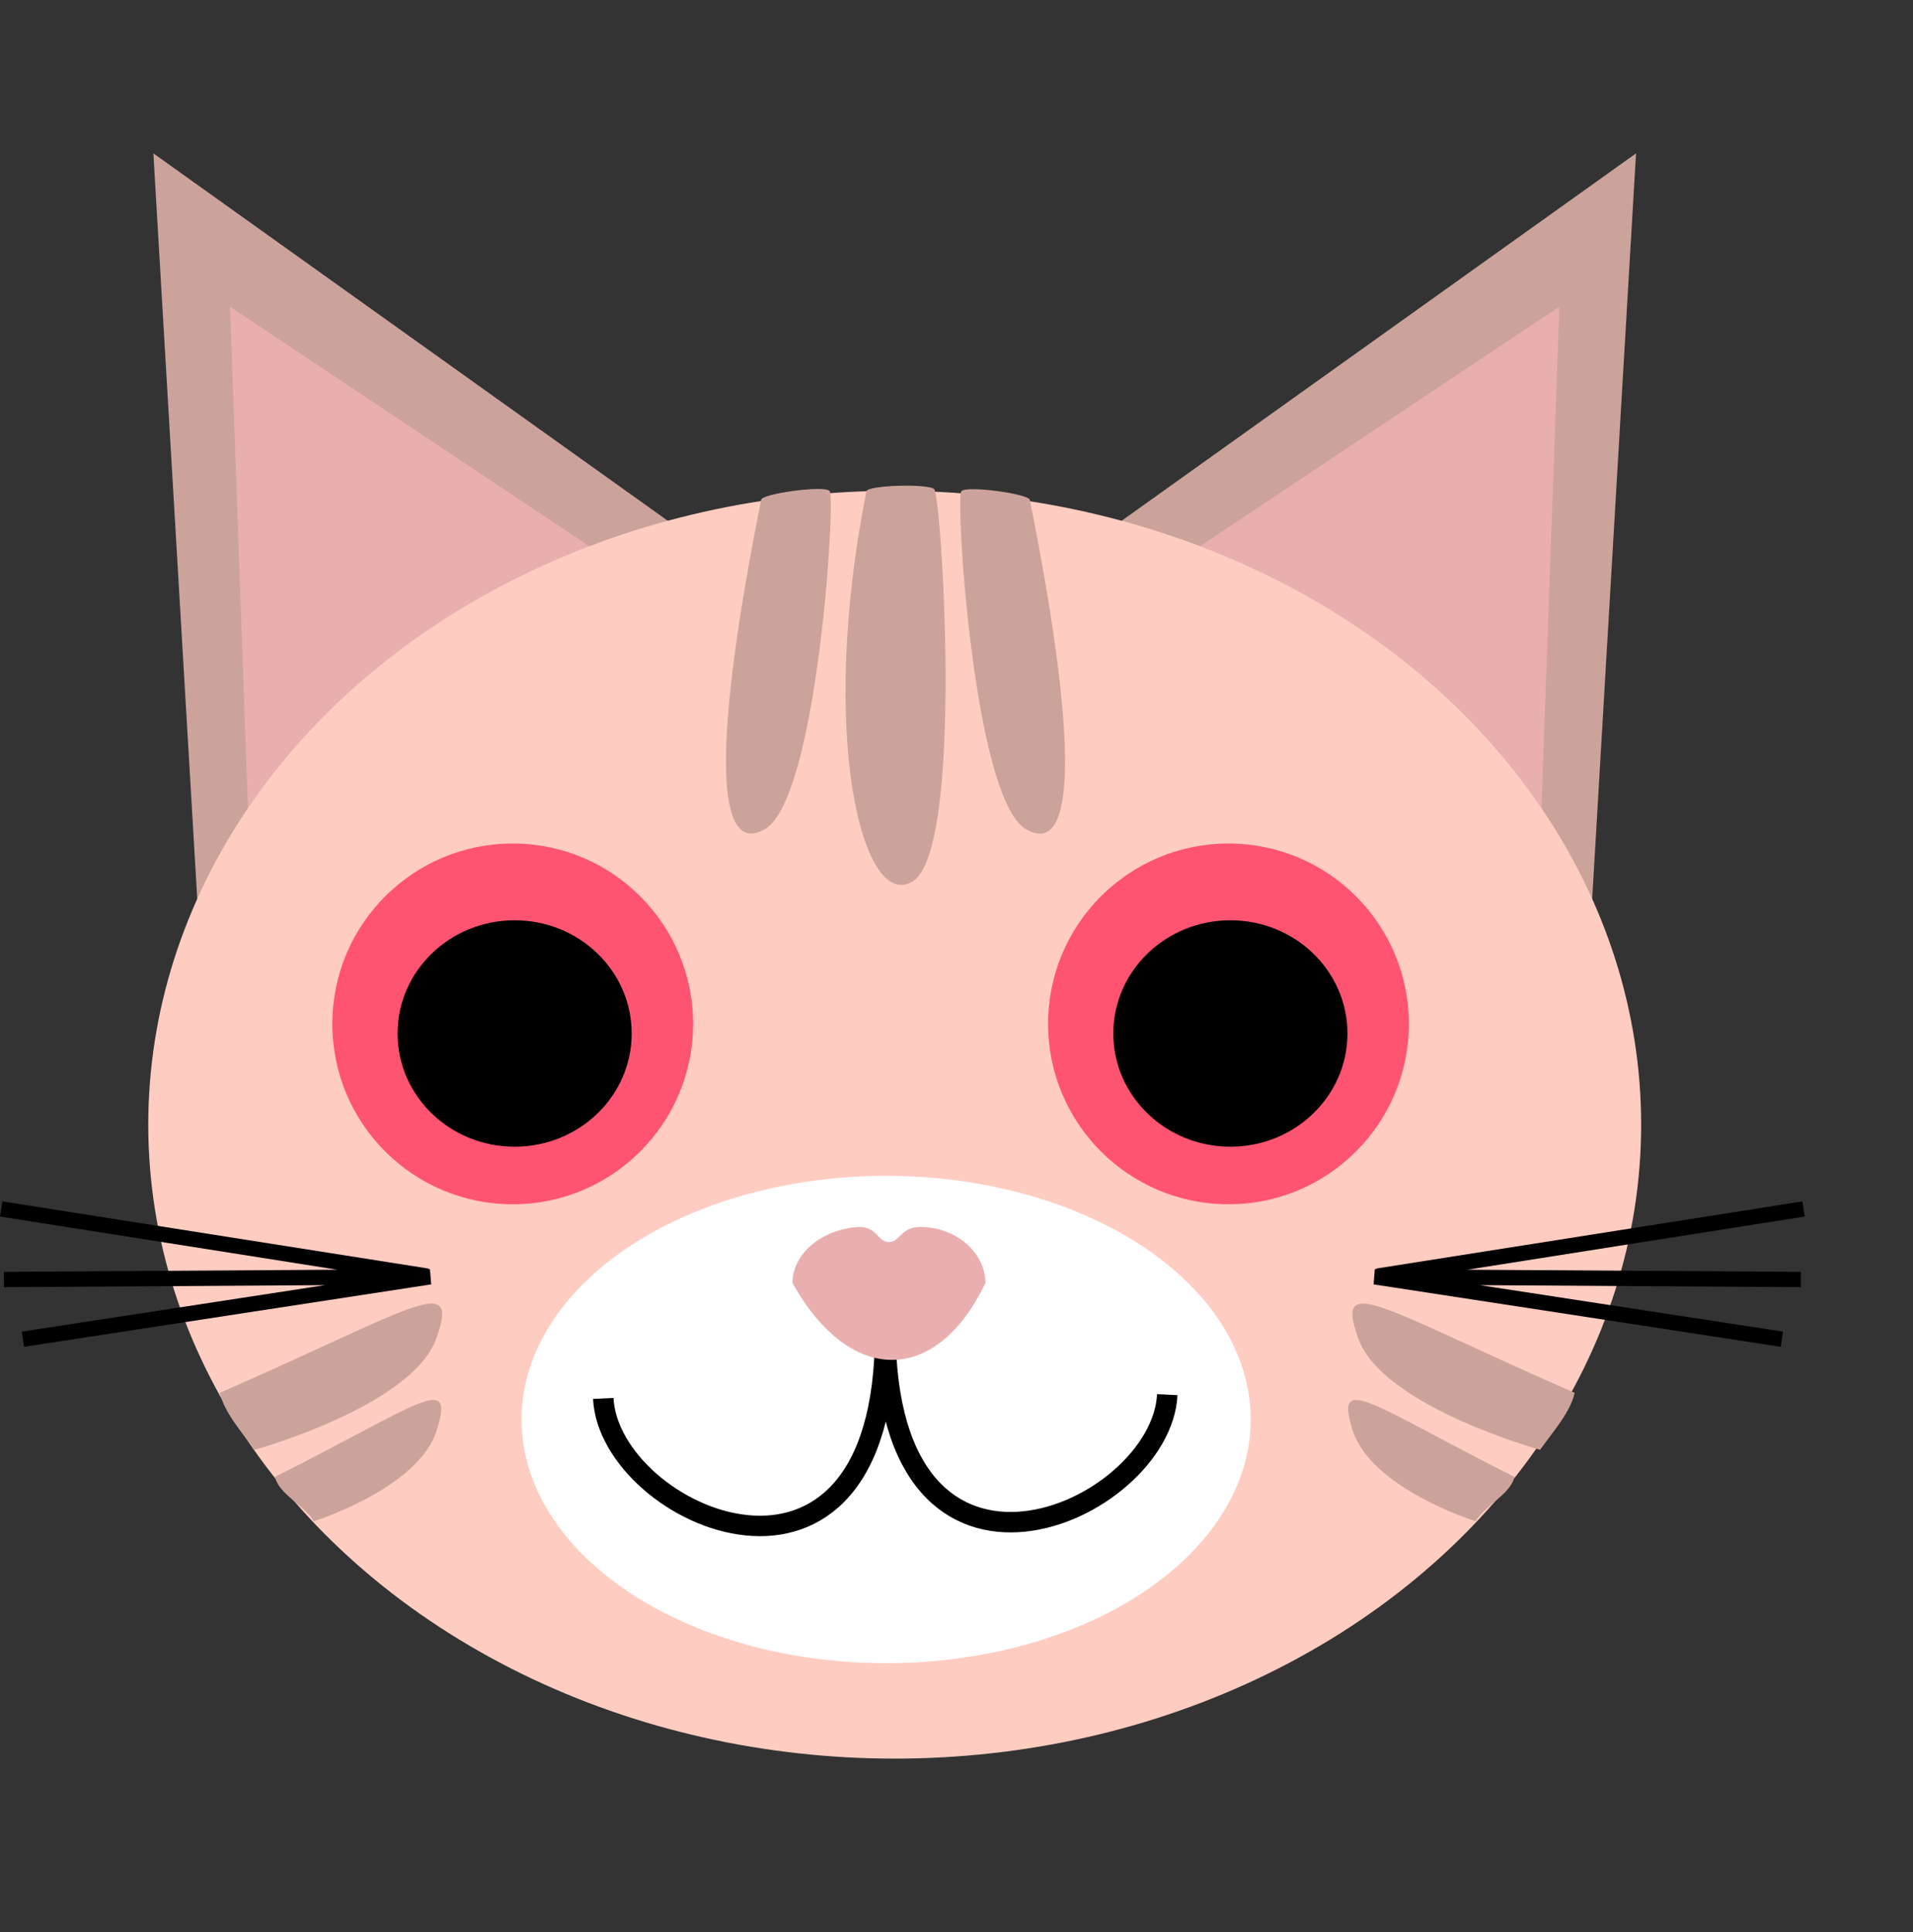 <?xml version="1.0" standalone="no"?>
<!DOCTYPE svg PUBLIC "-//W3C//DTD SVG 1.1//EN"
"http://www.w3.org/Graphics/SVG/1.1/DTD/svg11.dtd">
<svg xmlns="http://www.w3.org/2000/svg" version="1.1" width="2.475cm" height="2.5cm"> 


<rect width="100%" height="100%" fill="#333333" stroke="none"/> 


<g transform="scale(0.25, 0.25) translate(0, 0)">

<polygon
		style="fill:#cca39b;fill-opacity:1;stroke:none;stroke-width:4;stroke-miterlimit:4;stroke-dasharray:none;stroke-opacity:1"
		points="30,30 40,200 170,130"
		/>
<polygon
		style="fill:#e9afaf;fill-opacity:1;stroke:none;stroke-width:4;stroke-miterlimit:4;stroke-dasharray:none;stroke-opacity:1"
		points="45,60 50,200 150,130"
		/>
<polygon
		style="fill:#cca39b;fill-opacity:1;stroke:none;stroke-width:4;stroke-miterlimit:4;stroke-dasharray:none;stroke-opacity:1"
		points="30,30 40,200 170,130"
		transform="translate(350, 0) scale(-1, 1)"
		/>
<polygon
		style="fill:#e9afaf;fill-opacity:1;stroke:none;stroke-width:4;stroke-miterlimit:4;stroke-dasharray:none;stroke-opacity:1"
		points="45,60 50,200 150,130"
		transform="translate(350, 0) scale(-1, 1)"
		/>
<ellipse
		 style="fill:#ffccc1;fill-opacity:1;stroke:none;stroke-width:4;stroke-miterlimit:4;stroke-dasharray:none;stroke-opacity:1"
		 ry="124"
		 rx="146"
		 cy="220"
		 cx="175" />
<circle
	     style="fill:#ff5471;fill-opacity:1;stroke:none;stroke-width:12;stroke-miterlimit:4;stroke-dasharray:none;stroke-opacity:1"
	     id="path7220"
	     cx="35.283"
	     cy="35.283"
	     r="35.283"
		 transform="translate(65, 165)"/>
	  <ellipse
	     style="fill:#000000;fill-opacity:1;stroke:none;stroke-width:12;stroke-miterlimit:4;stroke-dasharray:none;stroke-opacity:1"
	     id="path7222"
	     cx="35.658"
	     cy="37.16"
	     rx="22.896"
	     ry="22.146"
		 transform="translate(65, 165)"/>
<circle
	     style="fill:#ff5471;fill-opacity:1;stroke:none;stroke-width:12;stroke-miterlimit:4;stroke-dasharray:none;stroke-opacity:1"
	     id="path7220"
	     cx="35.283"
	     cy="35.283"
	     r="35.283"
		 transform="translate(205, 165)"/>
	  <ellipse
	     style="fill:#000000;fill-opacity:1;stroke:none;stroke-width:12;stroke-miterlimit:4;stroke-dasharray:none;stroke-opacity:1"
	     id="path7222"
	     cx="35.658"
	     cy="37.16"
	     rx="22.896"
	     ry="22.146"
		 transform="translate(205, 165)"/>
<ellipse
	     style="fill:#ffffff;fill-opacity:1;stroke:none;stroke-width:3;stroke-miterlimit:4;stroke-dasharray:none;stroke-opacity:1"
	     cx="71.317"
	     cy="47.669"
	     rx="71.317"
	     ry="47.669"
		 transform="translate(102, 230)"/>
<path
     style="fill:none;fill-rule:evenodd;stroke:#000000;stroke-width:4;stroke-linecap:butt;stroke-linejoin:miter;stroke-miterlimit:4;stroke-dasharray:none;stroke-opacity:1"
     d="m 57.127,0.736 c 0,60.023 -54.004,36.014 -55.13,12.805 M 57.183,0 c 0,60.023 54.004,36.014 55.13,12.805"
	 transform="translate(116, 260)"
	 />
<path
     style="fill:#e9afaf;fill-opacity:1;stroke:none;stroke-width:0.1;stroke-miterlimit:4;stroke-dasharray:none;stroke-opacity:1"
     d="M 37.749,10.979 C 37.749,5.586 32.81,0.3 25.453,0.007 c -4.368,-0.174 -4.306,2.954 -6.578,2.954 -2.351,0 -2.248,-3.361 -6.568,-2.91 C 5.018,0.812 0,5.637 0,10.979 c 11.34,20.183 28.18,19.893 37.749,0"
     transform="translate(155, 240)"
	 />

		<path
	     style="fill:#cca39b;fill-opacity:1;fill-rule:evenodd;stroke:none;stroke-width:1px;stroke-linecap:butt;stroke-linejoin:miter;stroke-opacity:1"
	     d="m 6.87,3.807 c -9.384,46.919 -9.173,70.101 0.751,64.373 C 18.024,62.174 21.549,2.024 20.241,2.024 19.147,0.891 6.775,2.59 6.87,3.807 Z"
	     transform="translate(142, 94)"/>
	  <path
	     style="fill:#cca39b;fill-opacity:1;fill-rule:evenodd;stroke:none;stroke-width:1px;stroke-linecap:butt;stroke-linejoin:miter;stroke-opacity:1"
	     d="m 59.447,2.848 c 9.384,46.919 9.173,70.101 -0.751,64.373 -10.404,-6.006 -13.929,-66.155 -12.621,-66.155 1.094,-1.134 13.467,0.566 13.372,1.783 z"
	     transform="translate(142, 95)"/>
	  <path
	     style="fill:#cca39b;fill-opacity:1;fill-rule:evenodd;stroke:none;stroke-width:1px;stroke-linecap:butt;stroke-linejoin:miter;stroke-opacity:1"
	     d="m 27.465,1.136 c -9.384,46.919 -0.98,82.068 8.944,76.339 10.404,-6.006 5.603,-76.795 4.295,-76.795 -1.094,-1.134 -13.334,-0.761 -13.239,0.456 z"
	     transform="translate(142, 95)"/>
<path
	     style="fill:#cca39b;fill-rule:evenodd;stroke:none;stroke-width:1px;stroke-linecap:butt;stroke-linejoin:miter;stroke-opacity:1"
	     d="M 0,17.445 C 37.689,0.99 47.111,-6.442 42.333,6.829 37.556,20.099 6.768,28.593 6.768,28.593 4.166,24.942 0.856,21.27 0,17.445 Z"
		 transform="translate(43, 255)"	 />
	  <path
	     style="fill:#cca39b;fill-rule:evenodd;stroke:none;stroke-width:1px;stroke-linecap:butt;stroke-linejoin:miter;stroke-opacity:1"
	     d="m 11.802,33.883 c 28.172,-14.187 35.215,-20.595 31.644,-9.153 -3.571,11.441 -24.051,17.826 -24.051,17.826 -1.945,-3.147 -6.952,-5.375 -7.593,-8.672 z"
		 transform="translate(42, 255)"/>
<path
	     style="fill:#cca39b;fill-rule:evenodd;stroke:none;stroke-width:1px;stroke-linecap:butt;stroke-linejoin:miter;stroke-opacity:1"
	     d="M 0,17.445 C 37.689,0.99 47.111,-6.442 42.333,6.829 37.556,20.099 6.768,28.593 6.768,28.593 4.166,24.942 0.856,21.27 0,17.445 Z"
		 transform="translate(308, 255) scale(-1, 1)"	 />
	  <path
	     style="fill:#cca39b;fill-rule:evenodd;stroke:none;stroke-width:1px;stroke-linecap:butt;stroke-linejoin:miter;stroke-opacity:1"
	     d="m 11.802,33.883 c 28.172,-14.187 35.215,-20.595 31.644,-9.153 -3.571,11.441 -24.051,17.826 -24.051,17.826 -1.945,-3.147 -6.952,-5.375 -7.593,-8.672 z"
		 transform="translate(308, 255) scale(-1, 1)"/>

		 <path
	    style="fill:none;fill-rule:evenodd;stroke:#000000;stroke-width:3;stroke-linecap:butt;stroke-linejoin:miter;stroke-miterlimit:4;stroke-dasharray:none;stroke-opacity:1"
	    d="M 0.764,15.283 84.104,14.752 4.48,26.961 M 83.573,14.62 0.234,1.482"
		transform="translate(0, 235)"
	    />

		 <path
	    style="fill:none;fill-rule:evenodd;stroke:#000000;stroke-width:3;stroke-linecap:butt;stroke-linejoin:miter;stroke-miterlimit:4;stroke-dasharray:none;stroke-opacity:1"
	    d="M 0.764,15.283 84.104,14.752 4.48,26.961 M 83.573,14.62 0.234,1.482"
		transform="translate(353, 235) scale(-1, 1)"
	    />

</g>

</svg>
